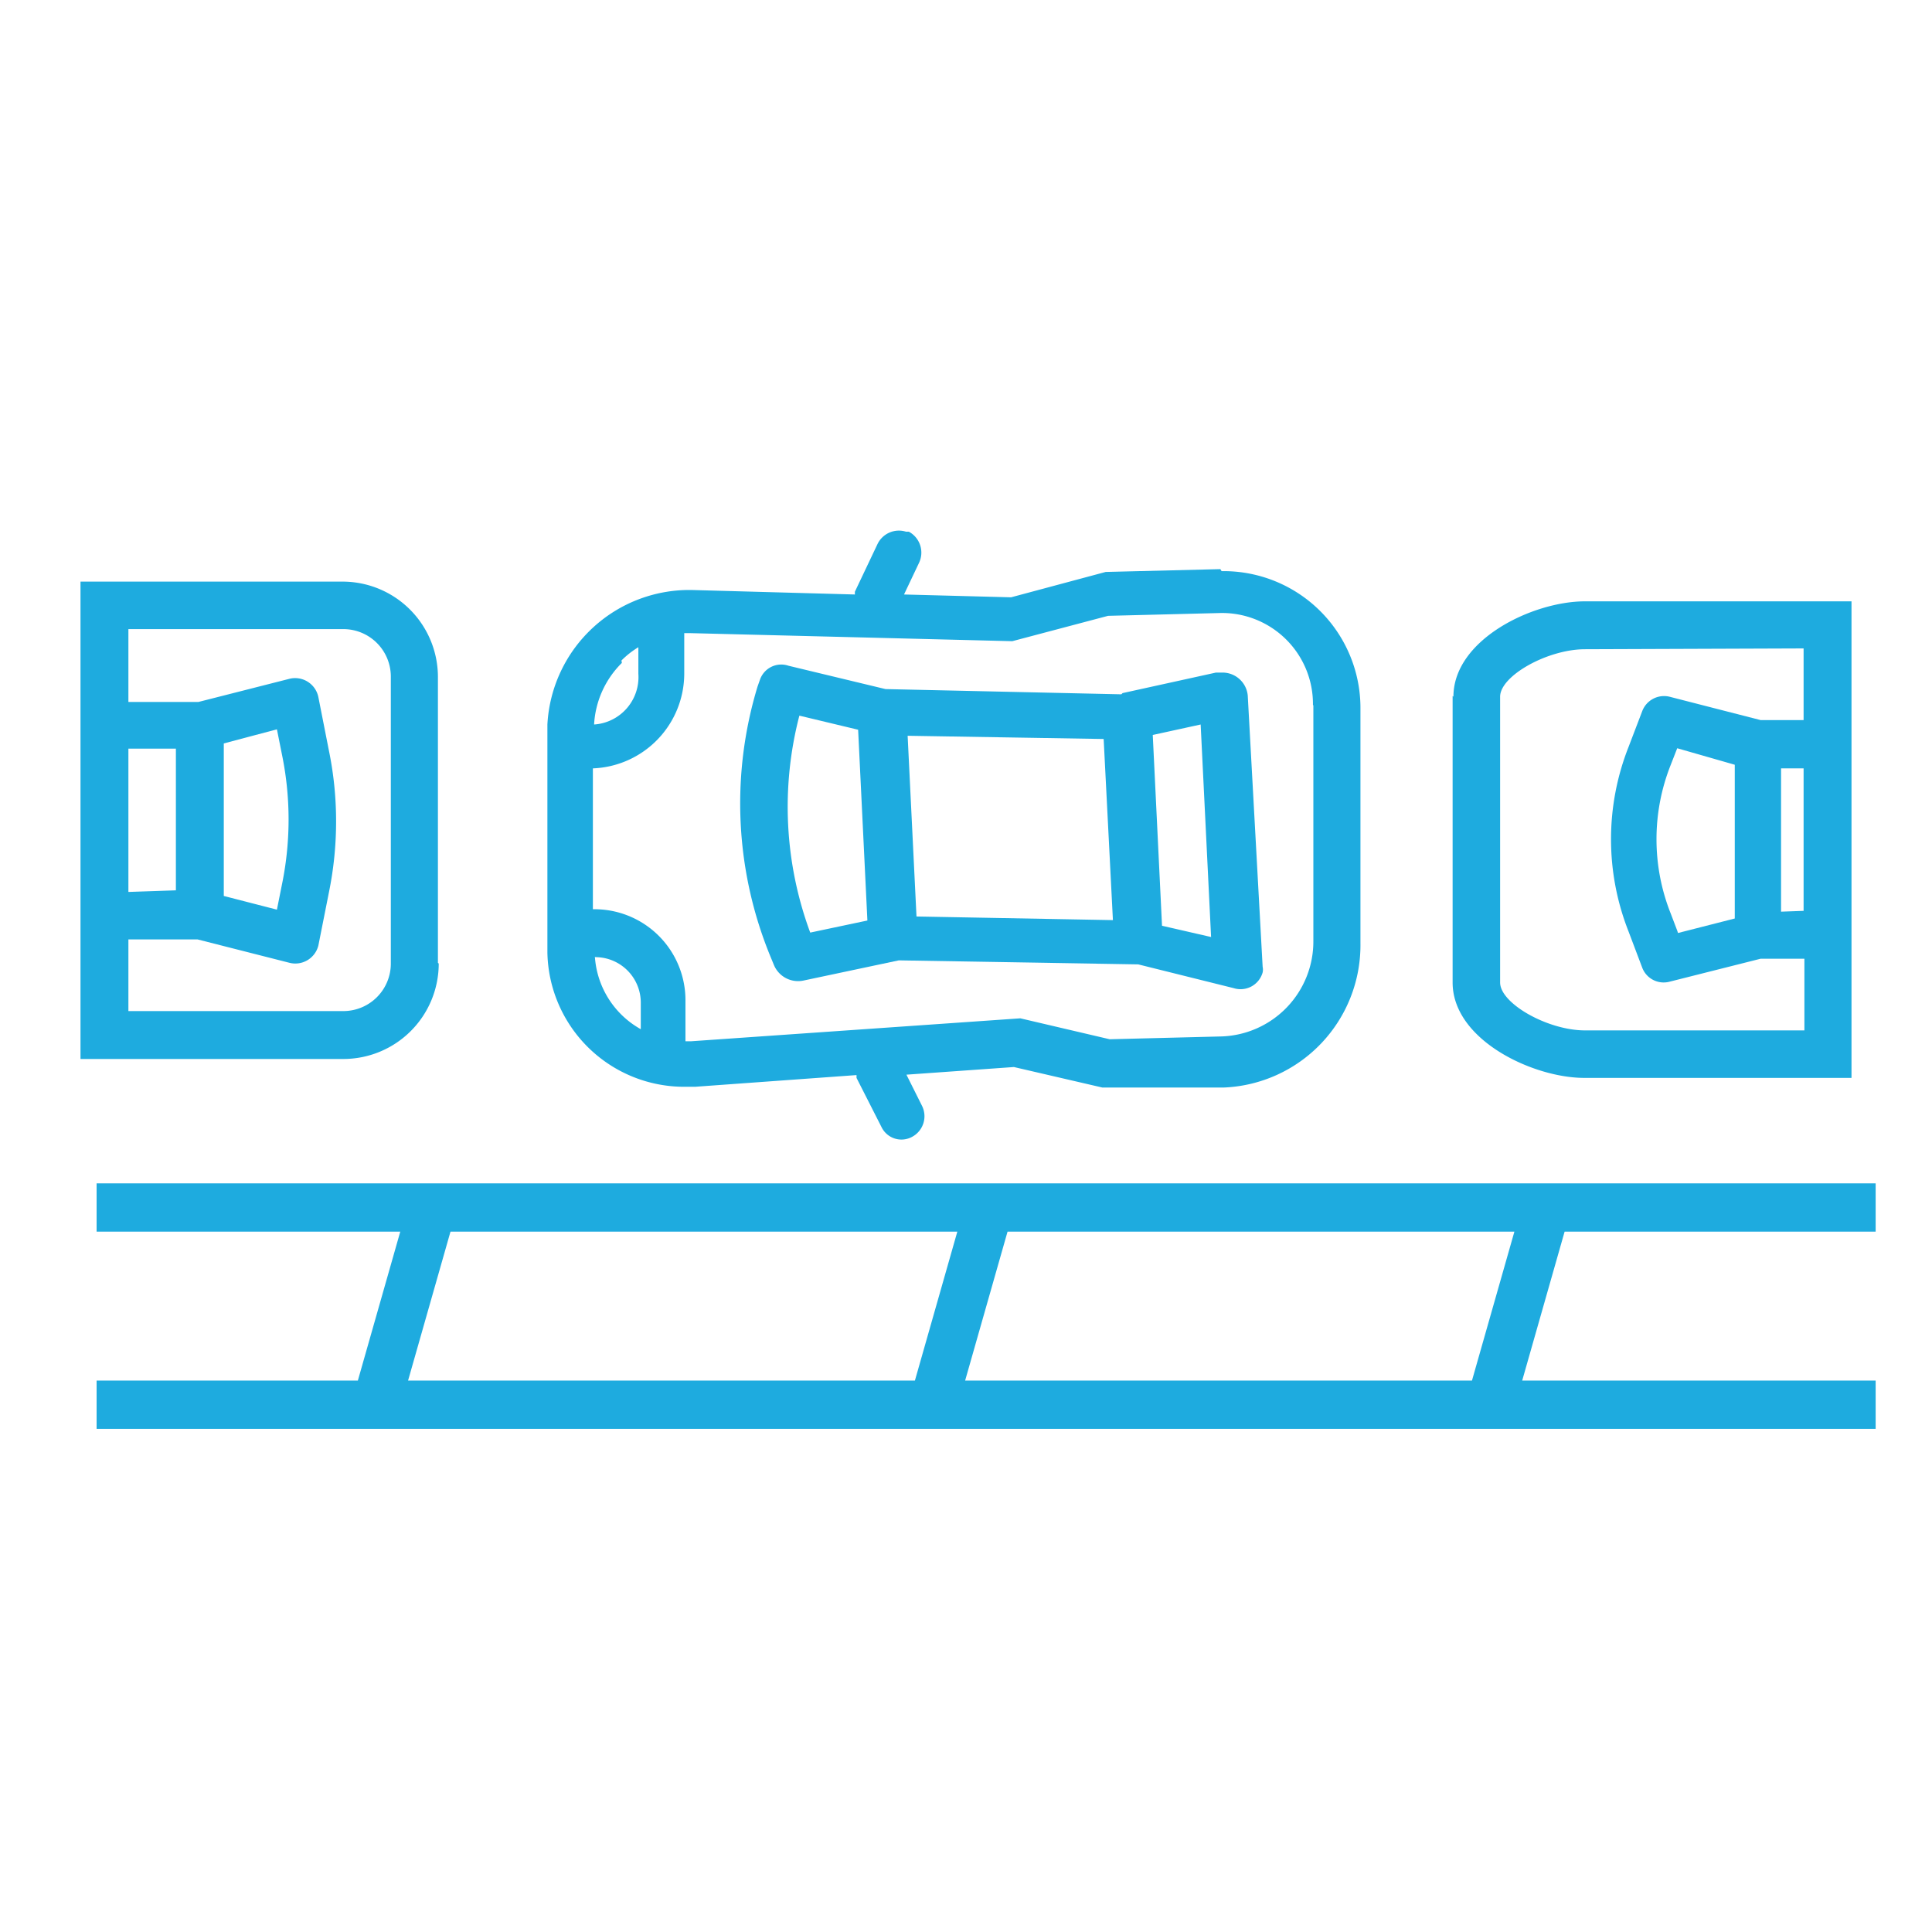 <svg xmlns="http://www.w3.org/2000/svg" viewBox="0 0 48 48">
  <path d="M3 30h43M3 34.9h43M9.6 34l.9-3.16M23.44 34l.9-3.16M37.28 34l.9-3.16" fill="none" stroke="#1eabdf" stroke-linecap="square" stroke-width="1.2"/>
  <path d="M30.09 23.28L28.87 23l-.23-4.74 1.19-.26.26 5.3zm-7.54-5l4.87.08.23 4.5-4.88-.09zm-2.69-.5l1.46.35.23 4.74-1.42.3a9 9 0 0 1-.27-5.39zm8-.53L22 17.12l-2.41-.58a.56.56 0 0 0-.71.35l-.06.17a10 10 0 0 0 .34 6.75l.07.17a.65.65 0 0 0 .74.38l2.36-.5 5.95.1 2.37.59a.57.57 0 0 0 .72-.39.33.33 0 0 0 0-.14L31 17.28a.63.63 0 0 0-.64-.57h-.15l-2.32.51z" fill="#1eabdf" fill-rule="evenodd"/>
  <path d="M32.63 17.53v5.84a2.36 2.36 0 0 1-2.28 2.38l-2.78.07-2.22-.52-8.18.57h-.14v-1a2.26 2.26 0 0 0-2.3-2.28v-3.5A2.36 2.36 0 0 0 17 16.73v-1h.15l8 .2 2.38-.63 2.79-.07a2.26 2.26 0 0 1 2.3 2.28m-17.83 6.27a1.13 1.13 0 0 1 1.13 1.13v.66a2.23 2.23 0 0 1-1.14-1.8m.66-7.36a2.18 2.18 0 0 1 .42-.33v.66a1.18 1.18 0 0 1-1.1 1.26 2.33 2.33 0 0 1 .69-1.53m14.87-2.33l-2.85.07-2.35.63-2.66-.07.37-.78a.59.59 0 0 0-.25-.78h-.07a.59.59 0 0 0-.71.31l-.56 1.18a.64.64 0 0 0 0 .07l-4-.11A3.53 3.53 0 0 0 13.6 18v5.67A3.4 3.4 0 0 0 17.08 27h.2l4-.29v.07L21.9 28a.55.55 0 0 0 .75.25.58.58 0 0 0 .25-.79l-.38-.76 2.67-.19 2.2.51h3a3.54 3.54 0 0 0 3.41-3.58v-5.83a3.4 3.4 0 0 0-3.45-3.42" fill="#1eabdf" fill-rule="evenodd"/>
  <path d="M3.19 25.12v-1.78h1.72l2.28.58a.59.59 0 0 0 .72-.43l.26-1.31a8.79 8.79 0 0 0 .18-1.77 8.71 8.71 0 0 0-.18-1.77l-.26-1.32a.59.59 0 0 0-.7-.46l-2.28.58H3.19v-1.81h5.34a1.18 1.18 0 0 1 1.18 1.19v7.12a1.18 1.18 0 0 1-1.18 1.18H3.19zm1.18-3V18.6H3.19v3.56zm2.51-4l.14.7a8 8 0 0 1 0 3.08l-.14.7-1.32-.34v-3.79zm4 5.8v-7.1a2.37 2.37 0 0 0-2.37-2.37H2v11.86h6.53a2.37 2.37 0 0 0 2.37-2.37zm33.93-7.81v1.78h-1.07l-2.26-.58a.58.58 0 0 0-.68.36l-.34.89a6.25 6.25 0 0 0 0 4.58l.34.9a.57.57 0 0 0 .68.35l2.26-.57h1.09v1.78h-5.45c-.93 0-2.11-.67-2.11-1.19v-7.1c0-.52 1.18-1.18 2.11-1.18zm0 6.52v-3.54h-.56v3.56zm-3.14.49l-.16-.42a5 5 0 0 1 0-3.7l.16-.41 1.43.41v3.82l-1.41.36zm-5.58-5.83v7.12c0 1.43 2 2.37 3.27 2.37H46V14.94h-6.62c-1.3 0-3.27.95-3.27 2.37z" fill="#1eabdf" fill-rule="evenodd"/>
</svg>
